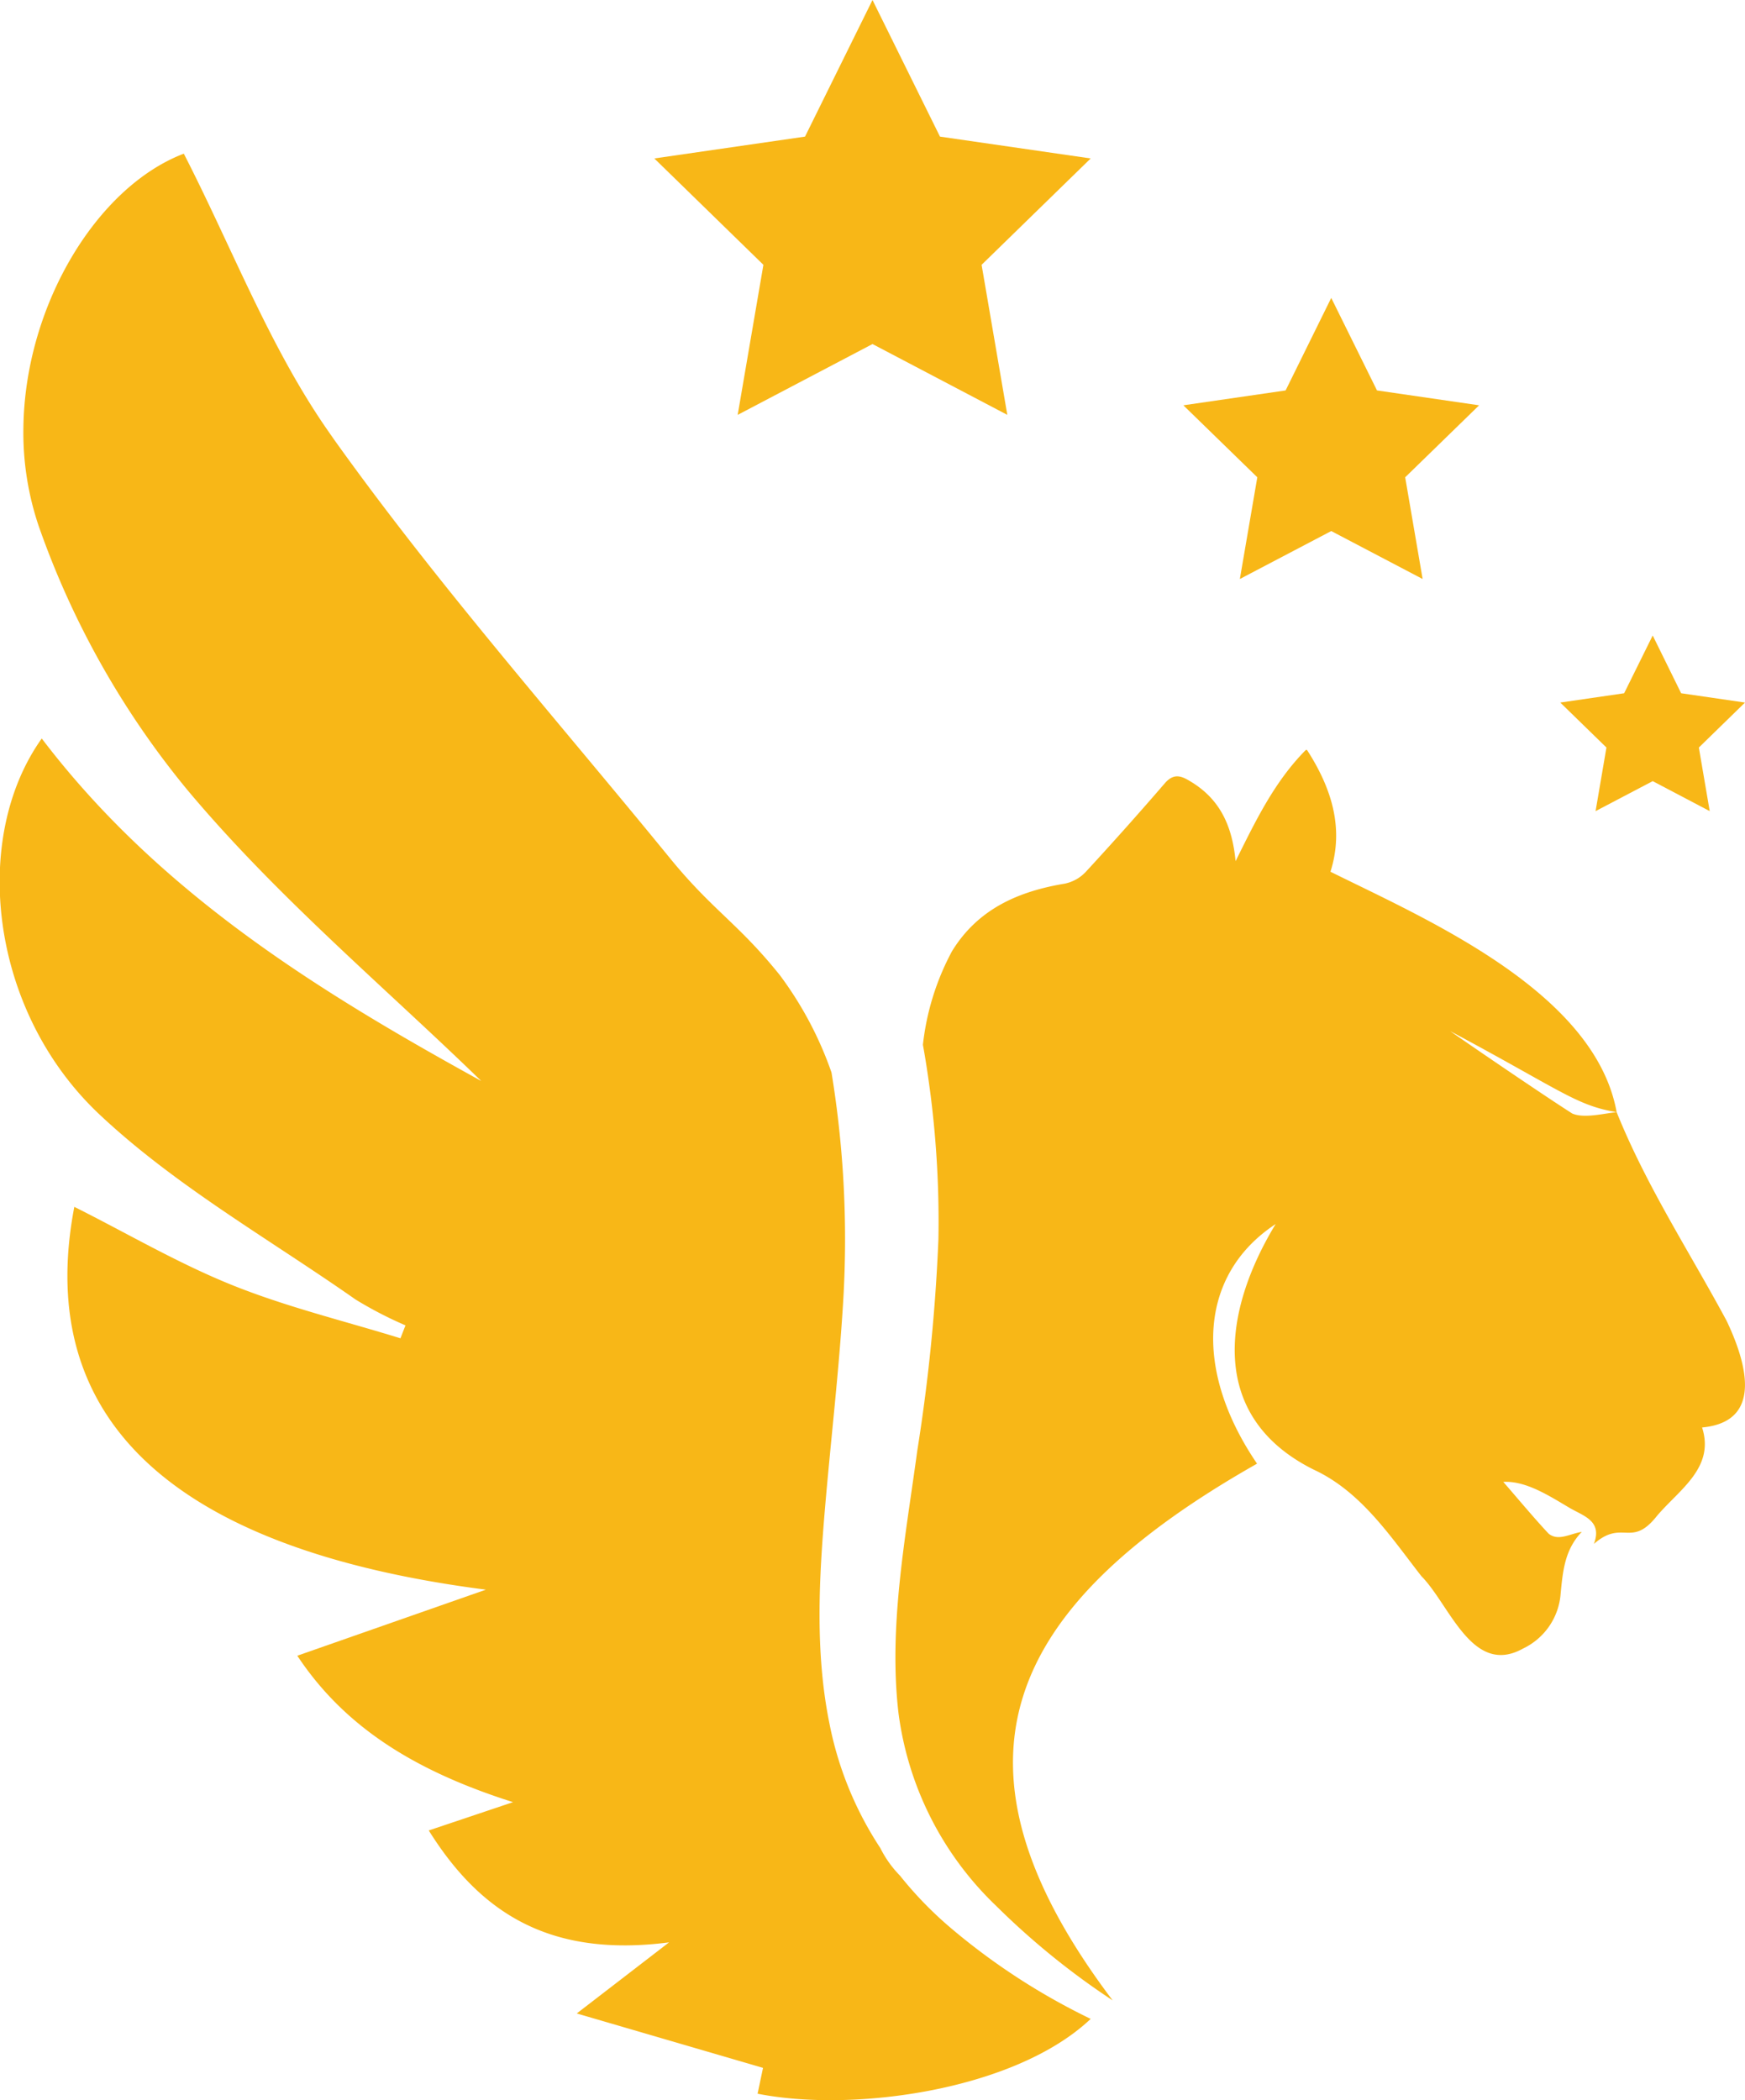 <svg xmlns="http://www.w3.org/2000/svg" viewBox="0 0 135 162.49"><defs><style>.a{fill:#f8b717;}</style></defs><path class="a" d="M84.38,156.21C78.54,161.74,66,163.47,58.61,162l.42-2-14.41-4.21,7.14-5.5c-9.15,1.18-14.55-2.2-18.59-8.66l6.52-2.19C32,137,26.62,133.57,23,128.11L37.59,123c-24.14-3.11-35-13.12-31.84-29.62,4,2,8,4.36,12.23,6.06s8.67,2.77,13,4.11l.39-1a30.43,30.43,0,0,1-3.86-2c-6.72-4.71-14-8.82-19.91-14.41-8.41-8-9.86-21.29-4.37-29,9.18,12.08,21.66,19.7,34,26.5-7.41-7.21-15.83-14.26-22.76-22.55A66.71,66.71,0,0,1,3,40.72a22.55,22.55,0,0,1-1.19-7.61c.11-9.45,5.67-18.65,12.41-21.22,3.68,7.17,6.55,14.75,11,21.22l.64.92C33.89,45.27,43.1,55.7,51.87,66.45c3.27,4,5.25,5,8.46,9a27.89,27.89,0,0,1,4,7.54,79.87,79.87,0,0,1,.89,17.89c-.32,5.26-.94,10.49-1.39,15.76-.47,5.53-.78,11.22.34,16.72A26.91,26.91,0,0,0,68.11,143l.06.12a8.35,8.35,0,0,0,1.45,2,29.13,29.13,0,0,0,4,4.11A51,51,0,0,0,84.38,156.21Z"/><path class="a" d="M131.68,110.45c1,3.12-1.76,4.8-3.49,6.84-2,2.53-2.65.22-4.88,2.17.68-1.8-.82-2.16-1.9-2.8-1.51-.89-3.35-2.1-5.11-2,1.19,1.37,2.31,2.72,3.5,4,.76.62,1.67,0,2.57-.13-1.31,1.37-1.46,3-1.63,4.74a5.12,5.12,0,0,1-2.9,4.28c-3.94,2.2-5.66-3.36-7.88-5.6-2.4-3.08-4.66-6.54-8.33-8.24-8.25-4.11-7-12.32-2.94-19-5.93,3.9-6.4,11.26-1.44,18.54-19.6,11.12-25,23.22-11.17,41.53a58.6,58.6,0,0,1-9-7.3,25.12,25.12,0,0,1-7.57-14.94c-.78-6.68.54-13.56,1.46-20.33A140.26,140.26,0,0,0,72.6,95.87,77.75,77.75,0,0,0,72,84.77c-.17-1.31-.36-2.62-.6-3.93a19.88,19.88,0,0,1,2.25-7.24c2-3.26,5.12-4.63,8.73-5.23A3.07,3.07,0,0,0,84,67.46q3.11-3.37,6.11-6.85c.63-.73,1.18-.64,1.9-.2,2.39,1.39,3.32,3.51,3.58,6.22,1.58-3.18,3-6.13,5.41-8.58a.09.09,0,0,1,.13,0c1.93,3,2.85,6.09,1.8,9.4,7.42,3.68,20.45,9.28,22.14,18.6-3.11-.5-4.33-1.7-12.88-6.27,2,1.4,7.42,5.09,9.45,6.38.91.39,2.4,0,3.43-.11,2.3,5.72,5.61,10.76,8.51,16.15C135,105.2,136.57,110,131.68,110.45Z"/><polygon class="a" points="67.5 26.62 57.07 32.1 59.06 20.49 50.62 12.26 62.28 10.57 67.5 0 72.72 10.57 84.38 12.26 75.94 20.49 77.93 32.1 67.5 26.62"/><polygon class="a" points="102.99 41.09 95.92 44.8 97.27 36.93 91.55 31.36 99.46 30.21 102.99 23.05 106.53 30.21 114.43 31.36 108.71 36.93 110.06 44.8 102.99 41.09"/><polygon class="a" points="127.86 60.44 123.44 62.76 124.28 57.84 120.71 54.36 125.65 53.64 127.86 49.17 130.06 53.64 135 54.36 131.43 57.84 132.27 62.76 127.86 60.44"/></svg>